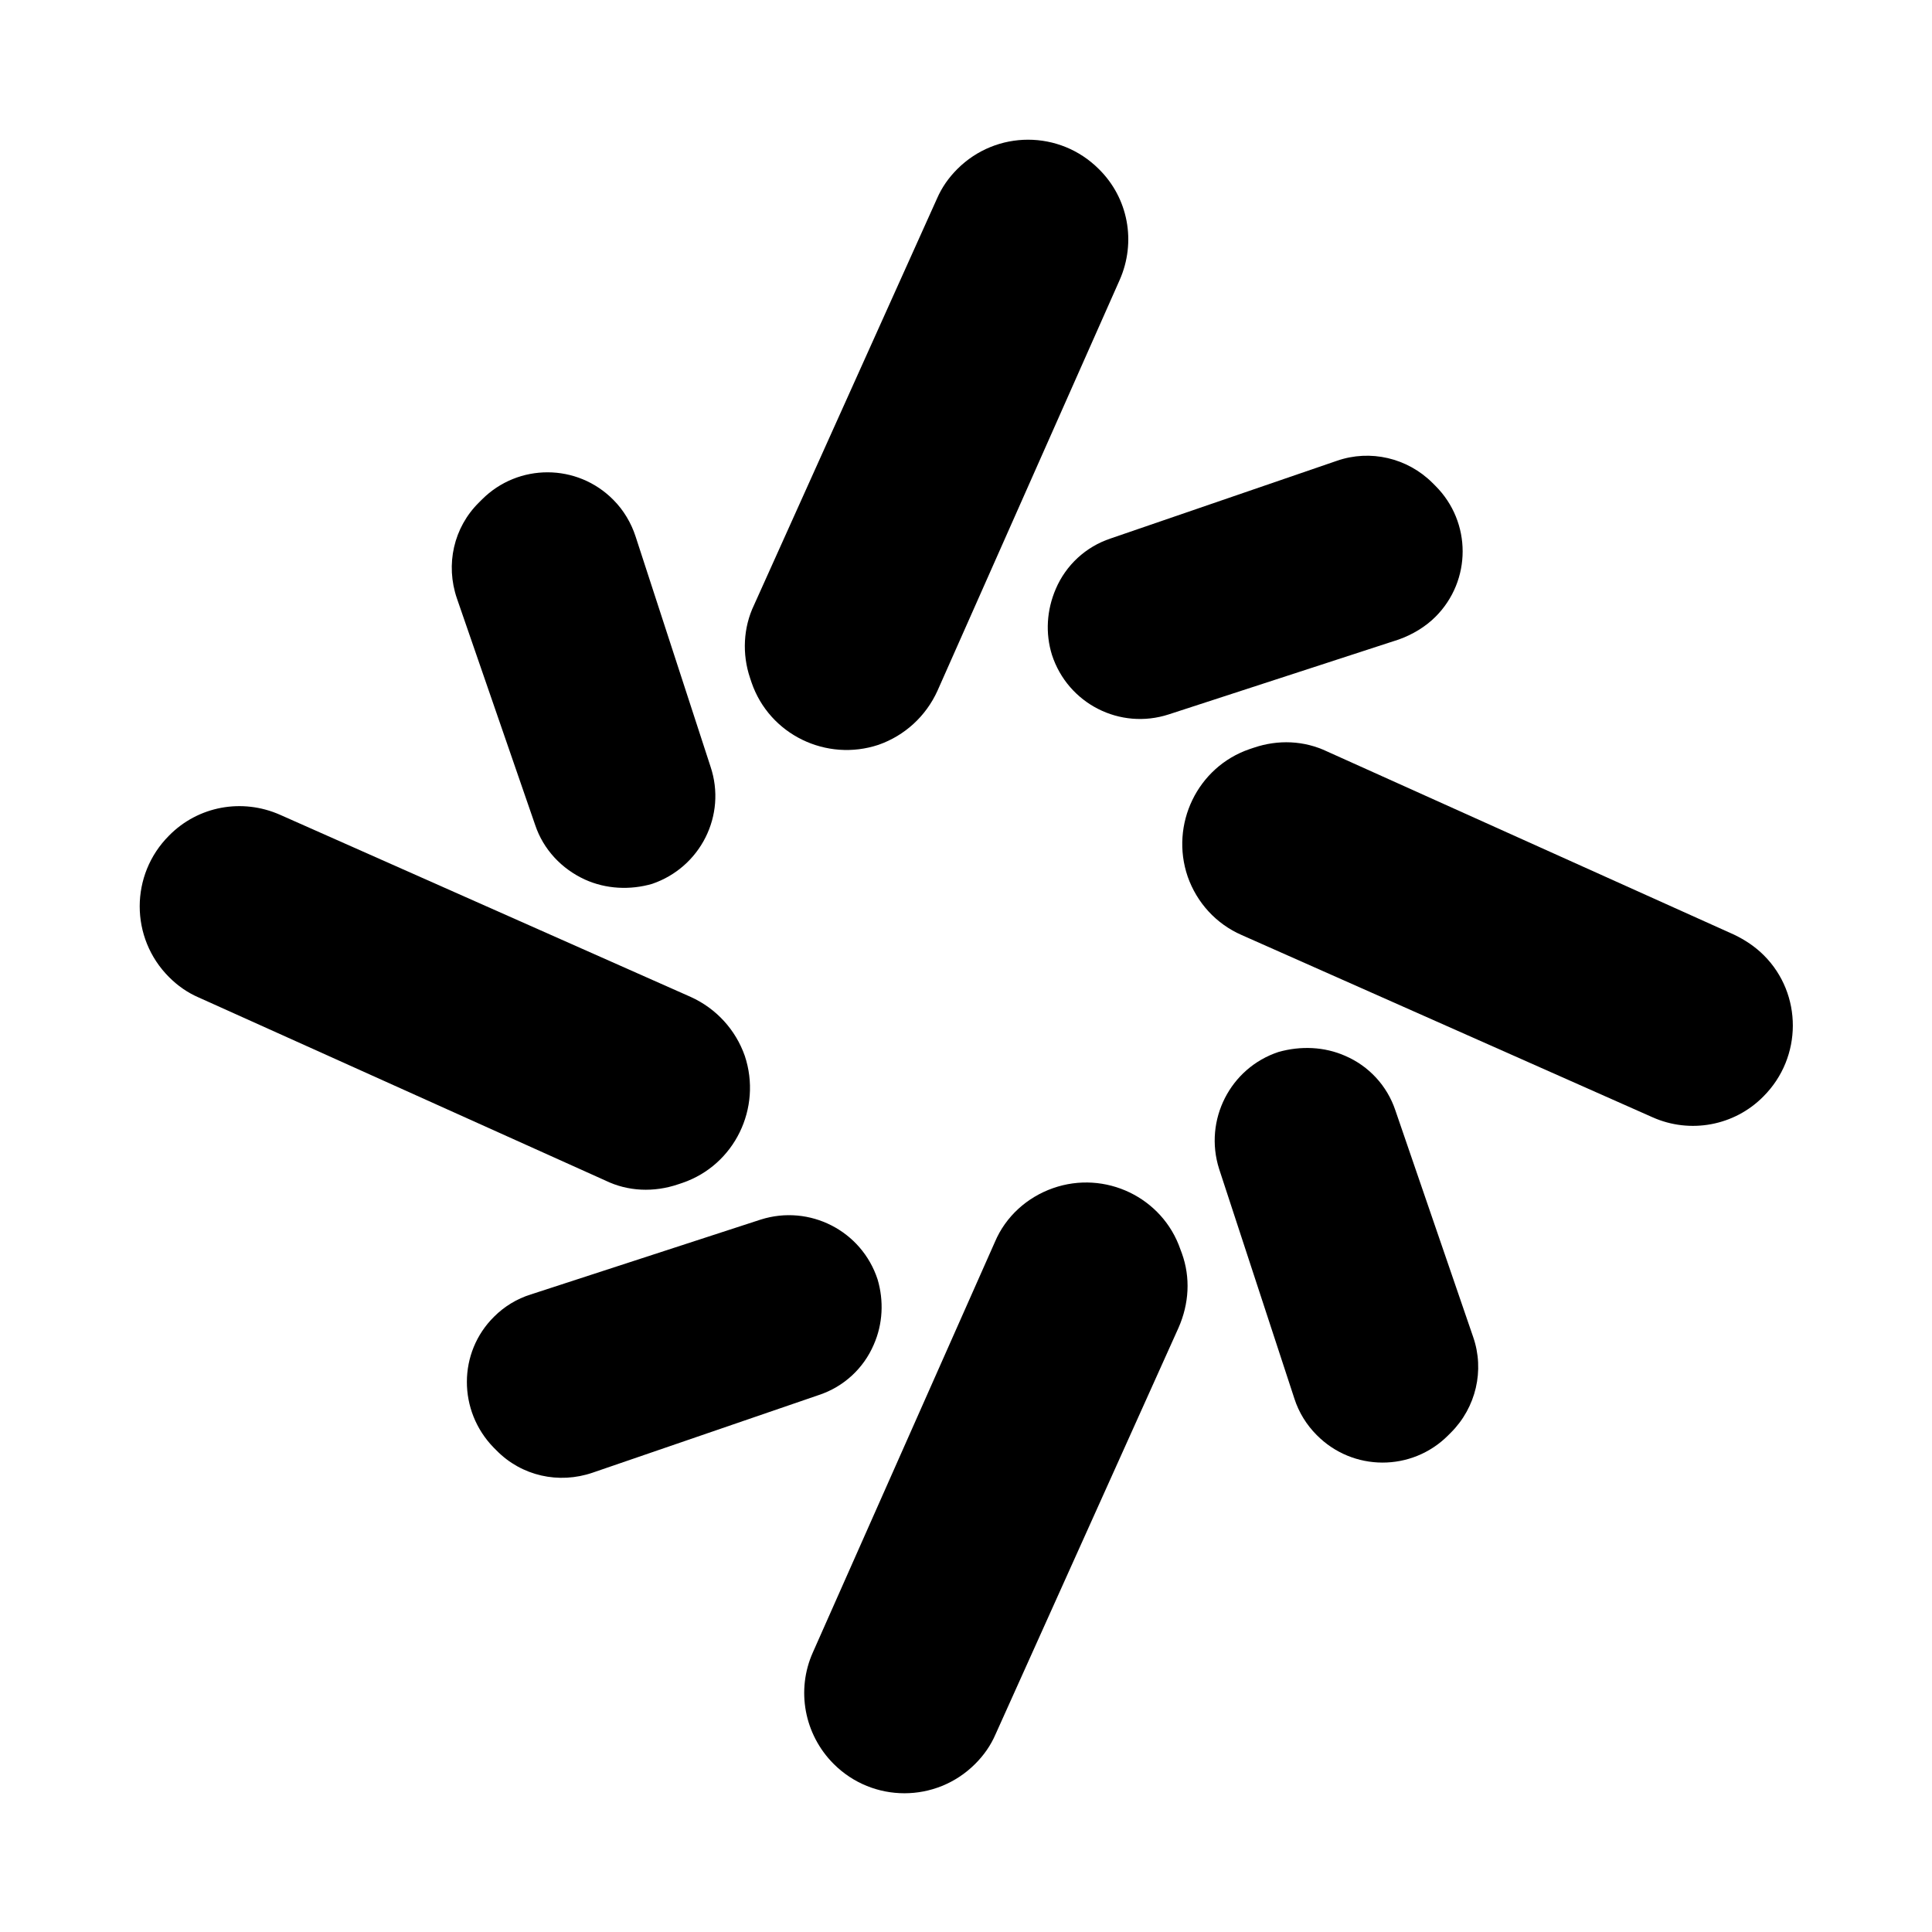 <?xml version="1.0" encoding="utf-8"?>
<!-- Generator: Adobe Illustrator 25.2.0, SVG Export Plug-In . SVG Version: 6.00 Build 0)  -->
<svg version="1.1" xmlns="http://www.w3.org/2000/svg" xmlns:xlink="http://www.w3.org/1999/xlink" x="0px" y="0px"
	 viewBox="0 0 400 400" style="enable-background:new 0 0 400 400;" xml:space="preserve">
<style type="text/css">
	.st0{fill:#000000;}
</style>
<g id="레이어_2">
</g>
<g id="레이어_1">
	<g>
		<path class="st0" d="M155.3,140.4l0.3,0.9c3.7,10.8,15.5,16.5,26.3,12.9c5.4-1.9,9.8-5.9,12.2-11.2l37.7-85c3.5-7.9,1.8-17-4.3-23
			l0,0c-8.1-8.1-21.2-8.1-29.3,0c-1.8,1.8-3.2,3.8-4.2,6.1l-37.9,84.2C153.9,129.9,153.6,135.4,155.3,140.4z"/>
		<path class="st0" d="M218.6,121.9L218.6,121.9c2.1-4.9,6.2-8.7,11.3-10.4l46.9-16.1c6.9-2.4,14.6-0.6,19.8,4.6l0.6,0.6
			c7.5,7.5,7.5,19.6,0,27.1c-2.1,2.1-4.8,3.7-7.6,4.7L242,147.9c-10.1,3.3-20.9-2.2-24.2-12.3C216.4,131.1,216.7,126.3,218.6,121.9z
			"/>
		<path class="st0" d="M259.6,154.8l-0.9,0.3c-10.8,3.7-16.5,15.6-12.8,26.4c1.9,5.4,5.9,9.8,11.2,12.1l85,37.7
			c7.8,3.5,17,1.8,23-4.3l0,0c8.1-8.1,8.1-21.2,0.1-29.2c-1.8-1.8-3.9-3.2-6.2-4.3l-84.2-37.9C270,153.3,264.6,153.1,259.6,154.8z"
			/>
		<path class="st0" d="M278.5,218.6L278.5,218.6c4.9,2.1,8.7,6.2,10.4,11.3l16.1,46.9c2.4,6.9,0.6,14.6-4.6,19.8l-0.6,0.6
			c-7.5,7.5-19.7,7.5-27.2-0.1c-2.1-2.1-3.7-4.7-4.6-7.5l-15.6-47.6c-3.2-10.1,2.3-20.9,12.3-24.2
			C269.3,216.5,274.2,216.7,278.5,218.6z"/>
		<path class="st0" d="M244.7,259.5l-0.3-0.8c-3.7-10.8-15.6-16.5-26.4-12.7c-5.4,1.9-9.8,5.9-12,11.1l-37.7,85
			c-3.5,7.8-1.8,17,4.3,23.1l0,0c8.1,8.1,21.2,8.1,29.3,0c1.8-1.8,3.2-3.8,4.2-6.1l37.9-84.2C246.2,269.9,246.5,264.5,244.7,259.5z"
			/>
		<path class="st0" d="M180.9,278.4L180.9,278.4c-2.1,4.9-6.2,8.7-11.3,10.4l-46.9,16.1c-7,2.4-14.7,0.7-19.9-4.6l-0.6-0.6
			c-7.4-7.6-7.4-19.7,0.1-27.1c2.1-2.1,4.7-3.7,7.6-4.6l47.6-15.5c10.1-3.2,20.9,2.3,24.2,12.4C183,269.3,182.8,274.1,180.9,278.4z"
			/>
		<path class="st0" d="M140.4,245.2l0.9-0.3c10.8-3.7,16.5-15.5,12.9-26.3c-1.9-5.4-5.9-9.8-11.2-12.2l-85-37.7
			c-7.9-3.5-17-1.8-23,4.3l0,0c-8.1,8.1-8.1,21.2,0,29.3c1.8,1.8,3.8,3.2,6.1,4.2l84.2,37.9C130,246.7,135.4,246.9,140.4,245.2z"/>
		<path class="st0" d="M121.1,182.1L121.1,182.1c-4.8-2.2-8.6-6.2-10.3-11.3l-16.2-46.9c-2.4-7-0.7-14.7,4.6-19.9l0.6-0.6
			c7.5-7.5,19.7-7.5,27.2,0.1c2.1,2.1,3.7,4.8,4.6,7.6l15.5,47.6c3.4,10.1-2.1,20.9-12.1,24.3C130.5,184.3,125.5,184.1,121.1,182.1z
			"/>
	</g>
</g>
</svg>
